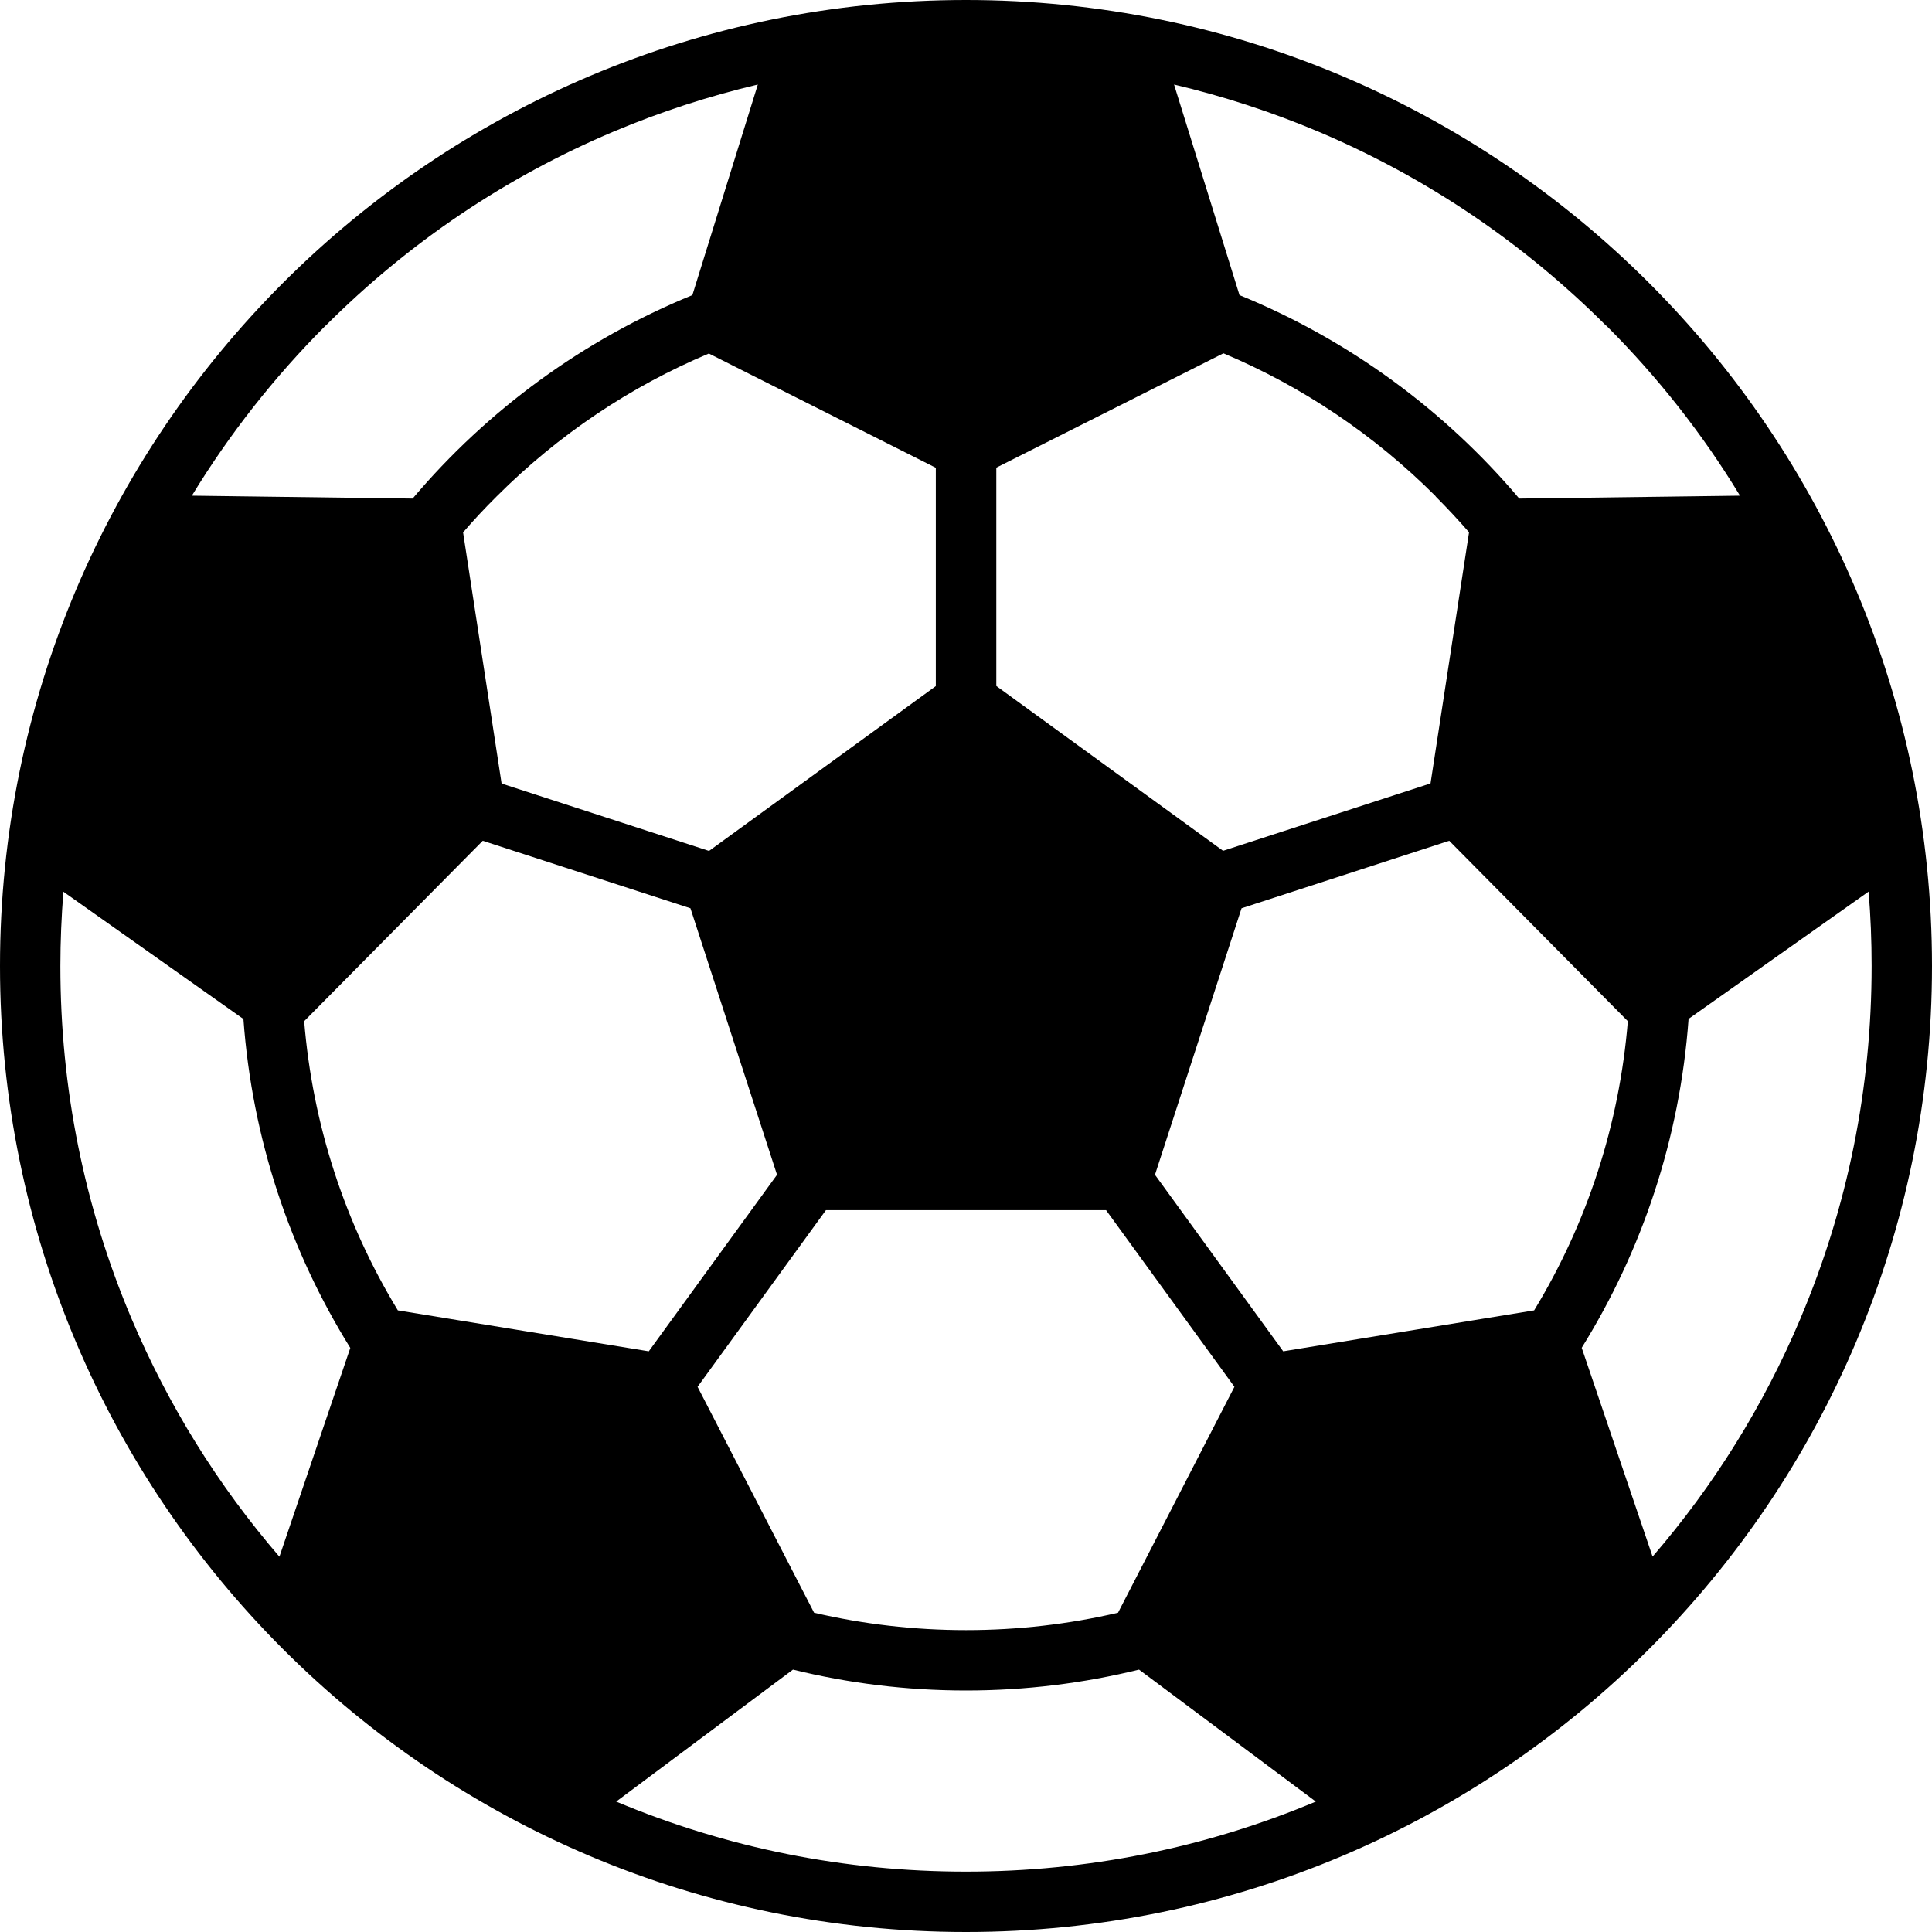 <?xml version="1.0" encoding="utf-8"?>
<!-- Generated by IcoMoon.io -->
<!DOCTYPE svg PUBLIC "-//W3C//DTD SVG 1.1//EN" "http://www.w3.org/Graphics/SVG/1.1/DTD/svg11.dtd">
<svg version="1.1" xmlns="http://www.w3.org/2000/svg" xmlns:xlink="http://www.w3.org/1999/xlink" width="16" height="16" viewBox="0 0 16 16">
<path fill="#000000" d="M8 0c-4.418 0-8 3.582-8 8s3.582 8 8 8 8-3.582 8-8-3.582-8-8-8zM8 13.5c-0.429 0-0.85-0.049-1.258-0.144l-0.965-1.871 1.063-1.463h2.32l1.063 1.463-0.964 1.871c-0.408 0.095-0.829 0.144-1.258 0.144zM5.869 2.927l1.881 0.947v1.808l-1.878 1.365-1.718-0.558-0.319-2.080c0.088-0.102 0.18-0.201 0.277-0.297 0.513-0.513 1.109-0.911 1.758-1.184zM11.889 4.111c0.096 0.096 0.188 0.195 0.277 0.297l-0.319 2.080-1.718 0.558-1.878-1.365v-1.808l1.881-0.947c0.649 0.273 1.245 0.671 1.758 1.184zM3.998 6.963l1.72 0.559 0.717 2.207-1.062 1.462-2.078-0.339c-0.44-0.723-0.706-1.539-0.776-2.395l1.479-1.494zM12.705 10.852l-2.078 0.339-1.062-1.462 0.717-2.207 1.72-0.559 1.479 1.494c-0.070 0.856-0.336 1.671-0.776 2.395zM13.303 2.697c0.427 0.427 0.798 0.898 1.107 1.408l-1.828 0.024c-0.62-0.734-1.414-1.316-2.317-1.685l-0.542-1.744c0.407 0.096 0.806 0.226 1.195 0.39 0.893 0.378 1.695 0.919 2.384 1.608zM2.697 2.697c0.689-0.689 1.491-1.23 2.384-1.607 0.389-0.164 0.788-0.294 1.195-0.39l-0.542 1.744c-0.903 0.369-1.697 0.951-2.317 1.685l-1.828-0.024c0.31-0.509 0.68-0.98 1.107-1.408zM0.5 8c0-0.207 0.009-0.412 0.025-0.615l1.491 1.054c0.072 0.995 0.387 1.923 0.885 2.724l-0.587 1.729c-0.509-0.591-0.92-1.252-1.225-1.972-0.391-0.924-0.589-1.906-0.589-2.919zM5.103 14.92l1.464-1.093c0.459 0.113 0.939 0.173 1.433 0.173s0.974-0.060 1.433-0.173l1.464 1.093c-0.918 0.385-1.892 0.58-2.897 0.58s-1.979-0.195-2.897-0.58zM14.911 10.919c-0.305 0.721-0.716 1.382-1.225 1.972l-0.587-1.729c0.498-0.802 0.813-1.729 0.885-2.724l1.491-1.054c0.017 0.204 0.025 0.409 0.025 0.615 0 1.013-0.198 1.995-0.589 2.919z"></path>
</svg>
